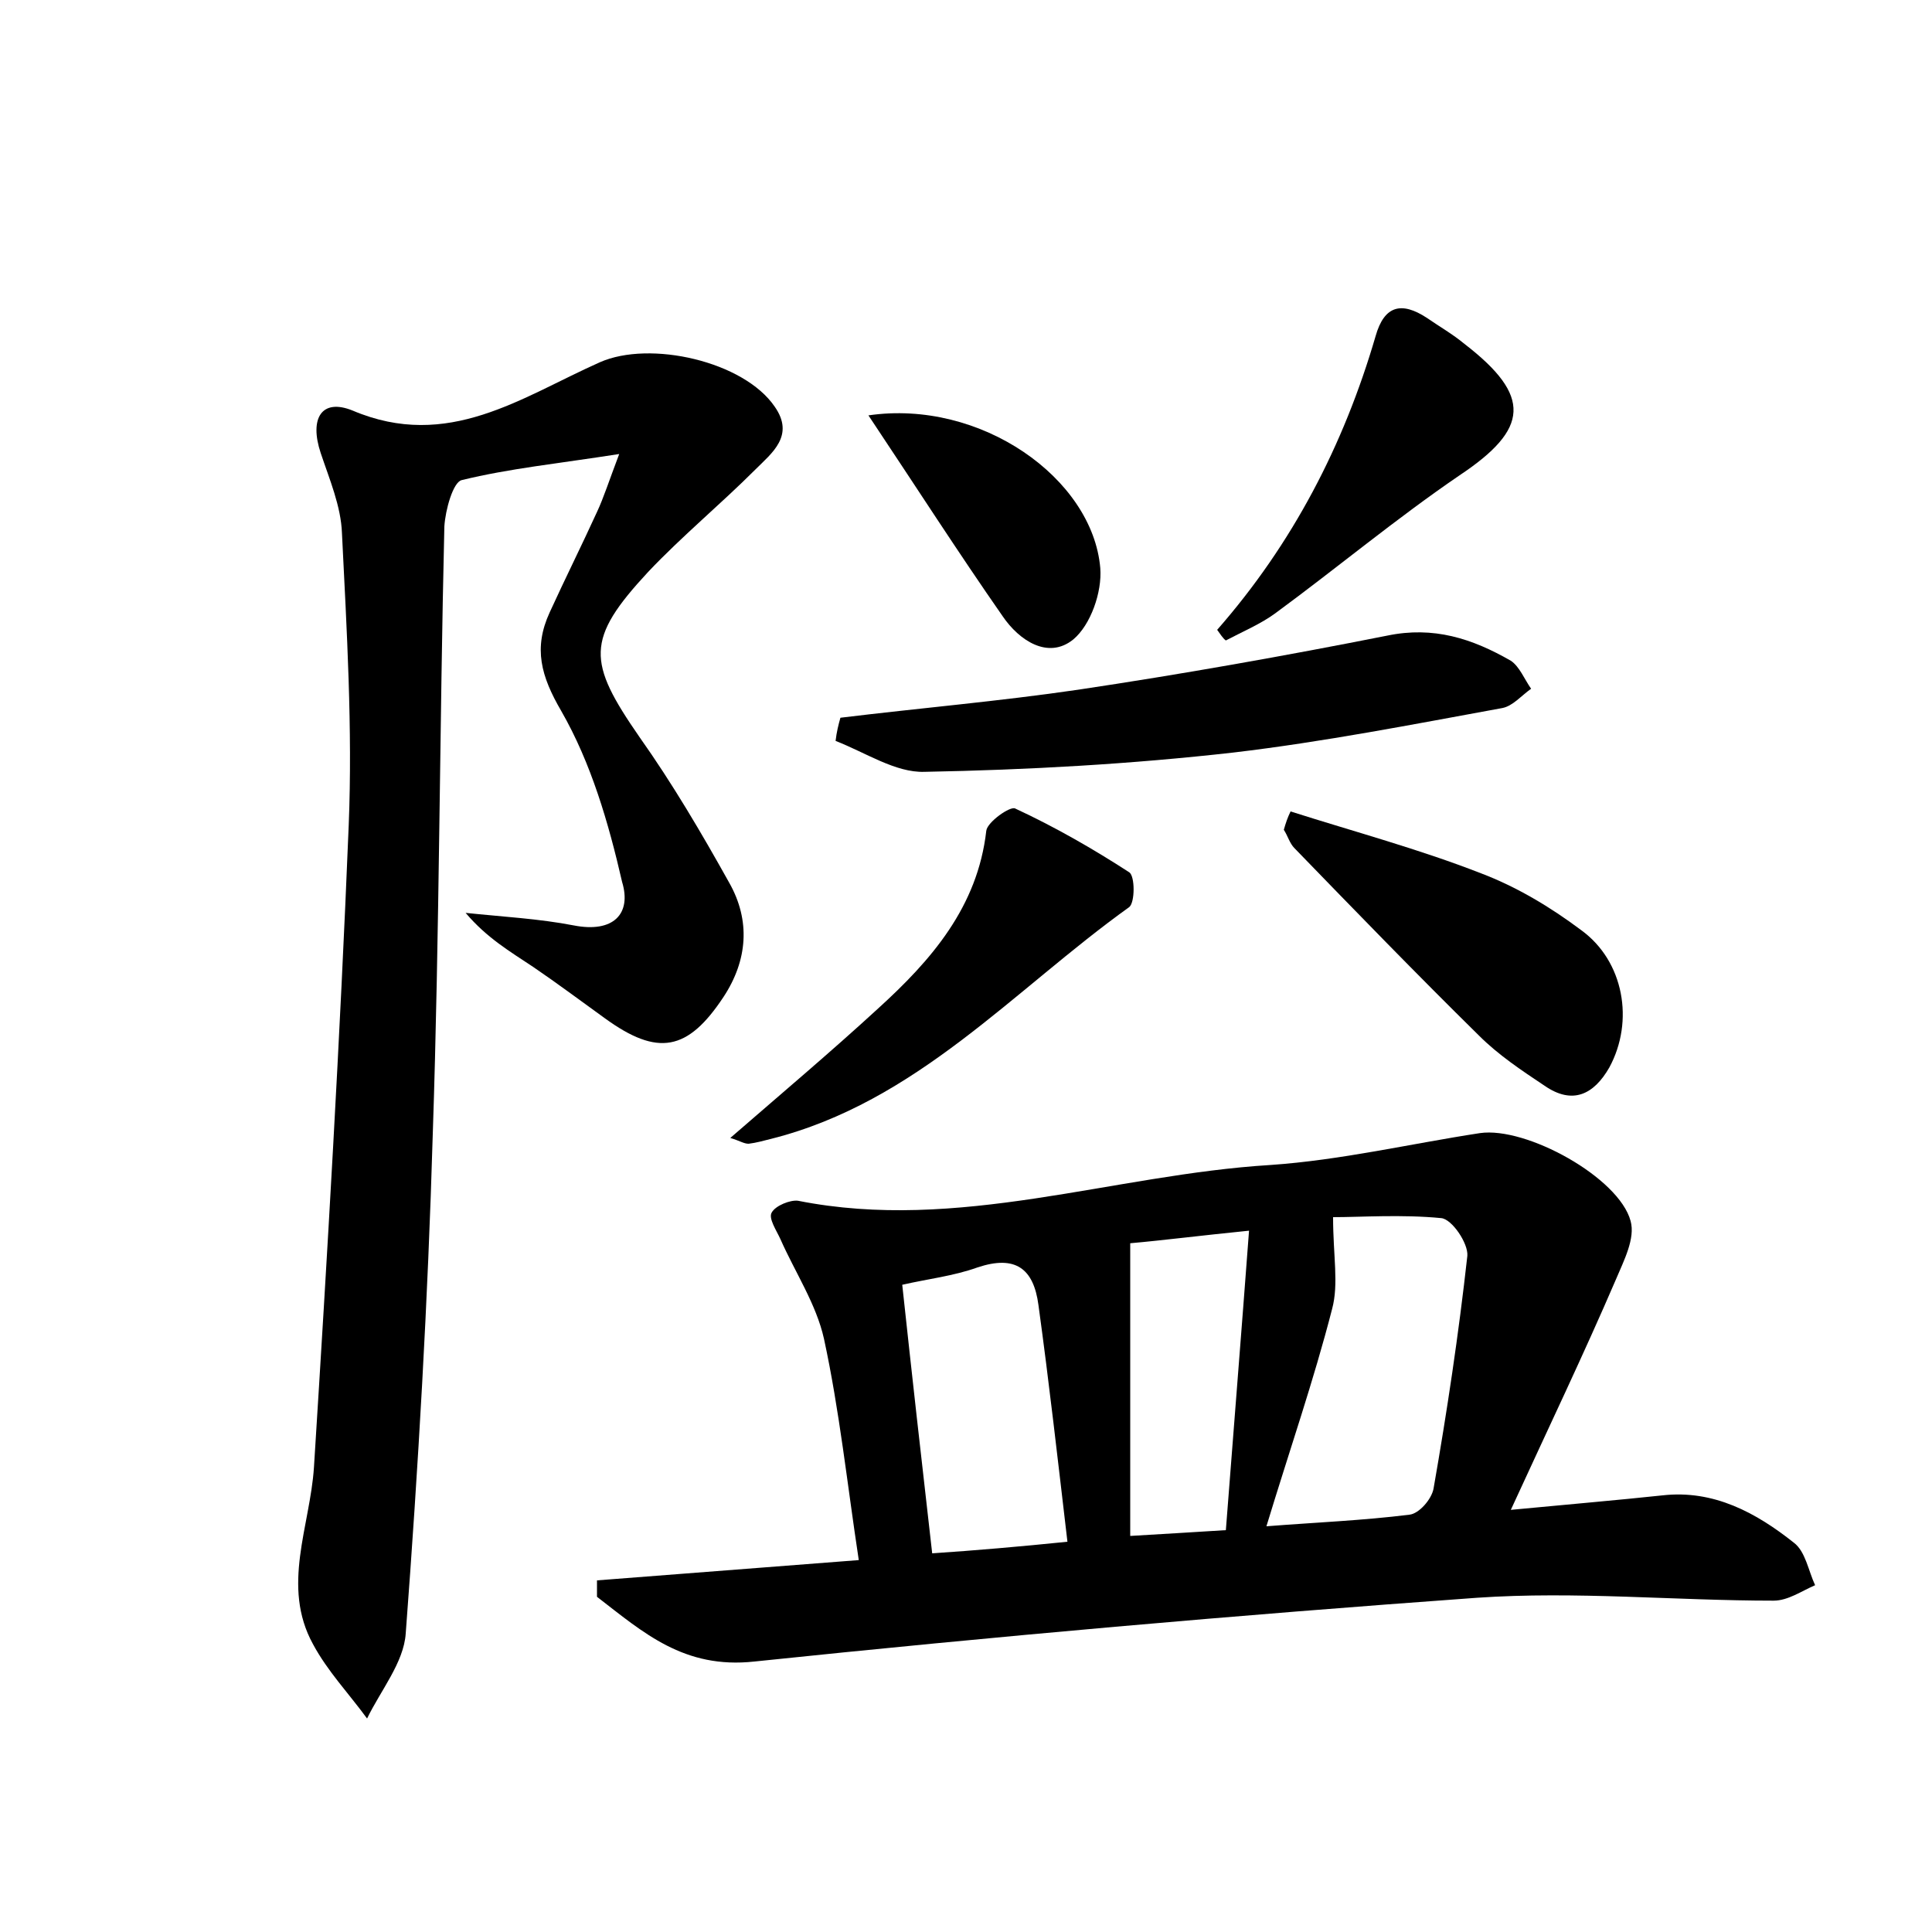 <?xml version="1.0" encoding="utf-8"?>
<!-- Generator: Adobe Illustrator 22.0.0, SVG Export Plug-In . SVG Version: 6.00 Build 0)  -->
<svg version="1.1" id="图层_1" xmlns="http://www.w3.org/2000/svg" xmlns:xlink="http://www.w3.org/1999/xlink" x="0px" y="0px"
	 viewBox="0 0 200 200" style="enable-background:new 0 0 200 200;" xml:space="preserve">
<style type="text/css">
	.st0{fill:#FFFFFF;}
</style>
<g>
	
	<path d="M156.4,156.3c6.3-0.6,11-1,15.7-1.5c5.3-0.6,9.7,1.8,13.6,4.9c1.2,0.9,1.5,2.9,2.2,4.4c-1.4,0.6-2.8,1.6-4.3,1.6
		c-10.2,0-20.5-1-30.7-0.3c-25,1.8-49.9,4-74.8,6.6c-7.3,0.8-11.5-3-16.3-6.7c0-0.6,0-1.1,0-1.7c9-0.7,18-1.4,27.1-2.1
		c-1.2-7.9-2-15.5-3.6-22.9c-0.8-3.6-3-6.9-4.5-10.3c-0.4-0.9-1.3-2.2-0.9-2.8c0.4-0.7,1.9-1.3,2.7-1.2c16.6,3.3,32.6-2.7,48.9-3.7
		c7.3-0.5,14.5-2.2,21.7-3.3c4.8-0.7,14.4,4.6,15.6,9.1c0.5,1.8-0.7,4.1-1.5,6C163.9,140.3,160.3,147.8,156.4,156.3z M138,126
		c0,4,0.6,6.9-0.1,9.5c-1.9,7.4-4.4,14.6-6.8,22.5c5.1-0.4,10-0.6,14.8-1.2c1-0.1,2.3-1.6,2.5-2.7c1.4-8,2.6-16,3.5-24.1
		c0.1-1.3-1.6-3.8-2.7-3.9C145.1,125.7,140.9,126,138,126z M110.5,159.6c-1-8.5-1.9-16.5-3-24.5c-0.5-3.8-2.4-5.2-6.3-3.9
		c-2.5,0.9-5.2,1.2-7.8,1.8c1,9.3,2,18.2,3.1,27.8C101,160.5,105.6,160.1,110.5,159.6z M129.3,127.4c-5,0.5-8.9,1-12.3,1.3
		c0,10.4,0,20.2,0,30.3c3.6-0.2,6.5-0.4,9.9-0.6C127.7,148,128.5,138.1,129.3,127.4z"/>
	<path d="M64.1,47c-6.4,1-11.4,1.5-16.3,2.7c-0.9,0.2-1.7,3.1-1.8,4.8c-0.5,20.9-0.5,41.9-1.2,62.9c-0.5,17.2-1.5,34.5-2.8,51.7
		c-0.2,3-2.6,5.9-4,8.8c-1.9-2.6-4.1-4.9-5.6-7.7c-3.3-6-0.3-12.2,0.1-18.3c1.4-22.2,2.7-44.3,3.6-66.5c0.4-10-0.2-20.1-0.7-30.2
		c-0.1-2.8-1.3-5.6-2.2-8.3c-1.2-3.6,0.1-5.7,3.3-4.4c9.9,4.2,17.5-1.4,25.6-5c5.2-2.3,14.9-0.1,18.1,4.6c2.1,3-0.3,4.8-2,6.5
		c-3.6,3.6-7.6,6.9-11.1,10.6c-6.5,7-6.3,9.3-0.9,17.1c3.4,4.8,6.4,9.9,9.3,15.1c2.2,3.9,1.9,8-0.6,11.8c-3.7,5.6-6.8,6.2-12.3,2.2
		c-2.5-1.8-4.9-3.6-7.4-5.3c-2.4-1.6-4.8-3-7-5.6c3.8,0.4,7.6,0.6,11.2,1.3c4.1,0.8,6-1.2,5-4.5C63,85.2,61.2,79,58.1,73.6
		c-2.1-3.6-2.9-6.5-1.2-10.2c1.6-3.5,3.3-6.9,4.9-10.4C62.5,51.5,63,49.9,64.1,47z"/>
	<path d="M87,74.3c8.2-1,16.4-1.7,24.6-2.9c10.7-1.6,21.4-3.5,32-5.6c4.8-1,8.8,0.3,12.8,2.6c0.9,0.6,1.4,1.9,2.1,2.9
		c-1,0.7-1.9,1.8-3,2c-9.3,1.7-18.5,3.5-27.8,4.6c-10.6,1.2-21.3,1.8-32,2c-3,0.1-6.1-2-9.2-3.2C86.6,75.8,86.8,75,87,74.3z"/>
	<path d="M133.6,84c6.6,2.1,13.3,3.9,19.7,6.4c3.7,1.4,7.2,3.5,10.4,5.9c4.4,3.2,5.5,9.4,2.9,14.2c-1.6,2.8-3.8,3.9-6.7,1.9
		c-2.4-1.6-4.8-3.2-6.8-5.2c-6.5-6.4-12.8-12.9-19.1-19.4c-0.5-0.5-0.7-1.3-1.1-1.9C133.1,85.2,133.3,84.6,133.6,84z"/>
	<path d="M75.6,117.8c5.3-4.6,10.4-8.9,15.3-13.4c5.5-5,10.3-10.5,11.2-18.4c0.1-0.9,2.5-2.6,3-2.3c4.1,1.9,8.1,4.2,11.8,6.6
		c0.6,0.4,0.6,3.1,0,3.6c-12,8.6-22,20.2-37.1,24c-0.8,0.2-1.5,0.4-2.3,0.5C77,118.4,76.6,118.1,75.6,117.8z"/>
	<path d="M126,65.2c7.8-8.9,13.1-19.1,16.4-30.4c0.9-3.2,2.7-3.6,5.3-1.9c1.3,0.9,2.7,1.7,3.9,2.7c7,5.4,6.7,8.8-0.5,13.6
		c-6.6,4.5-12.7,9.6-19.1,14.3c-1.5,1.1-3.4,1.9-5.1,2.8C126.6,66.1,126.3,65.6,126,65.2z"/>
	<path d="M89.9,43c11.6-1.7,23.2,6.5,24,15.8c0.2,2.5-1,5.9-2.8,7.4c-2.6,2.1-5.6,0.1-7.3-2.4C99.2,57.2,94.9,50.5,89.9,43z"/>
	
	
	
</g>
</svg>
